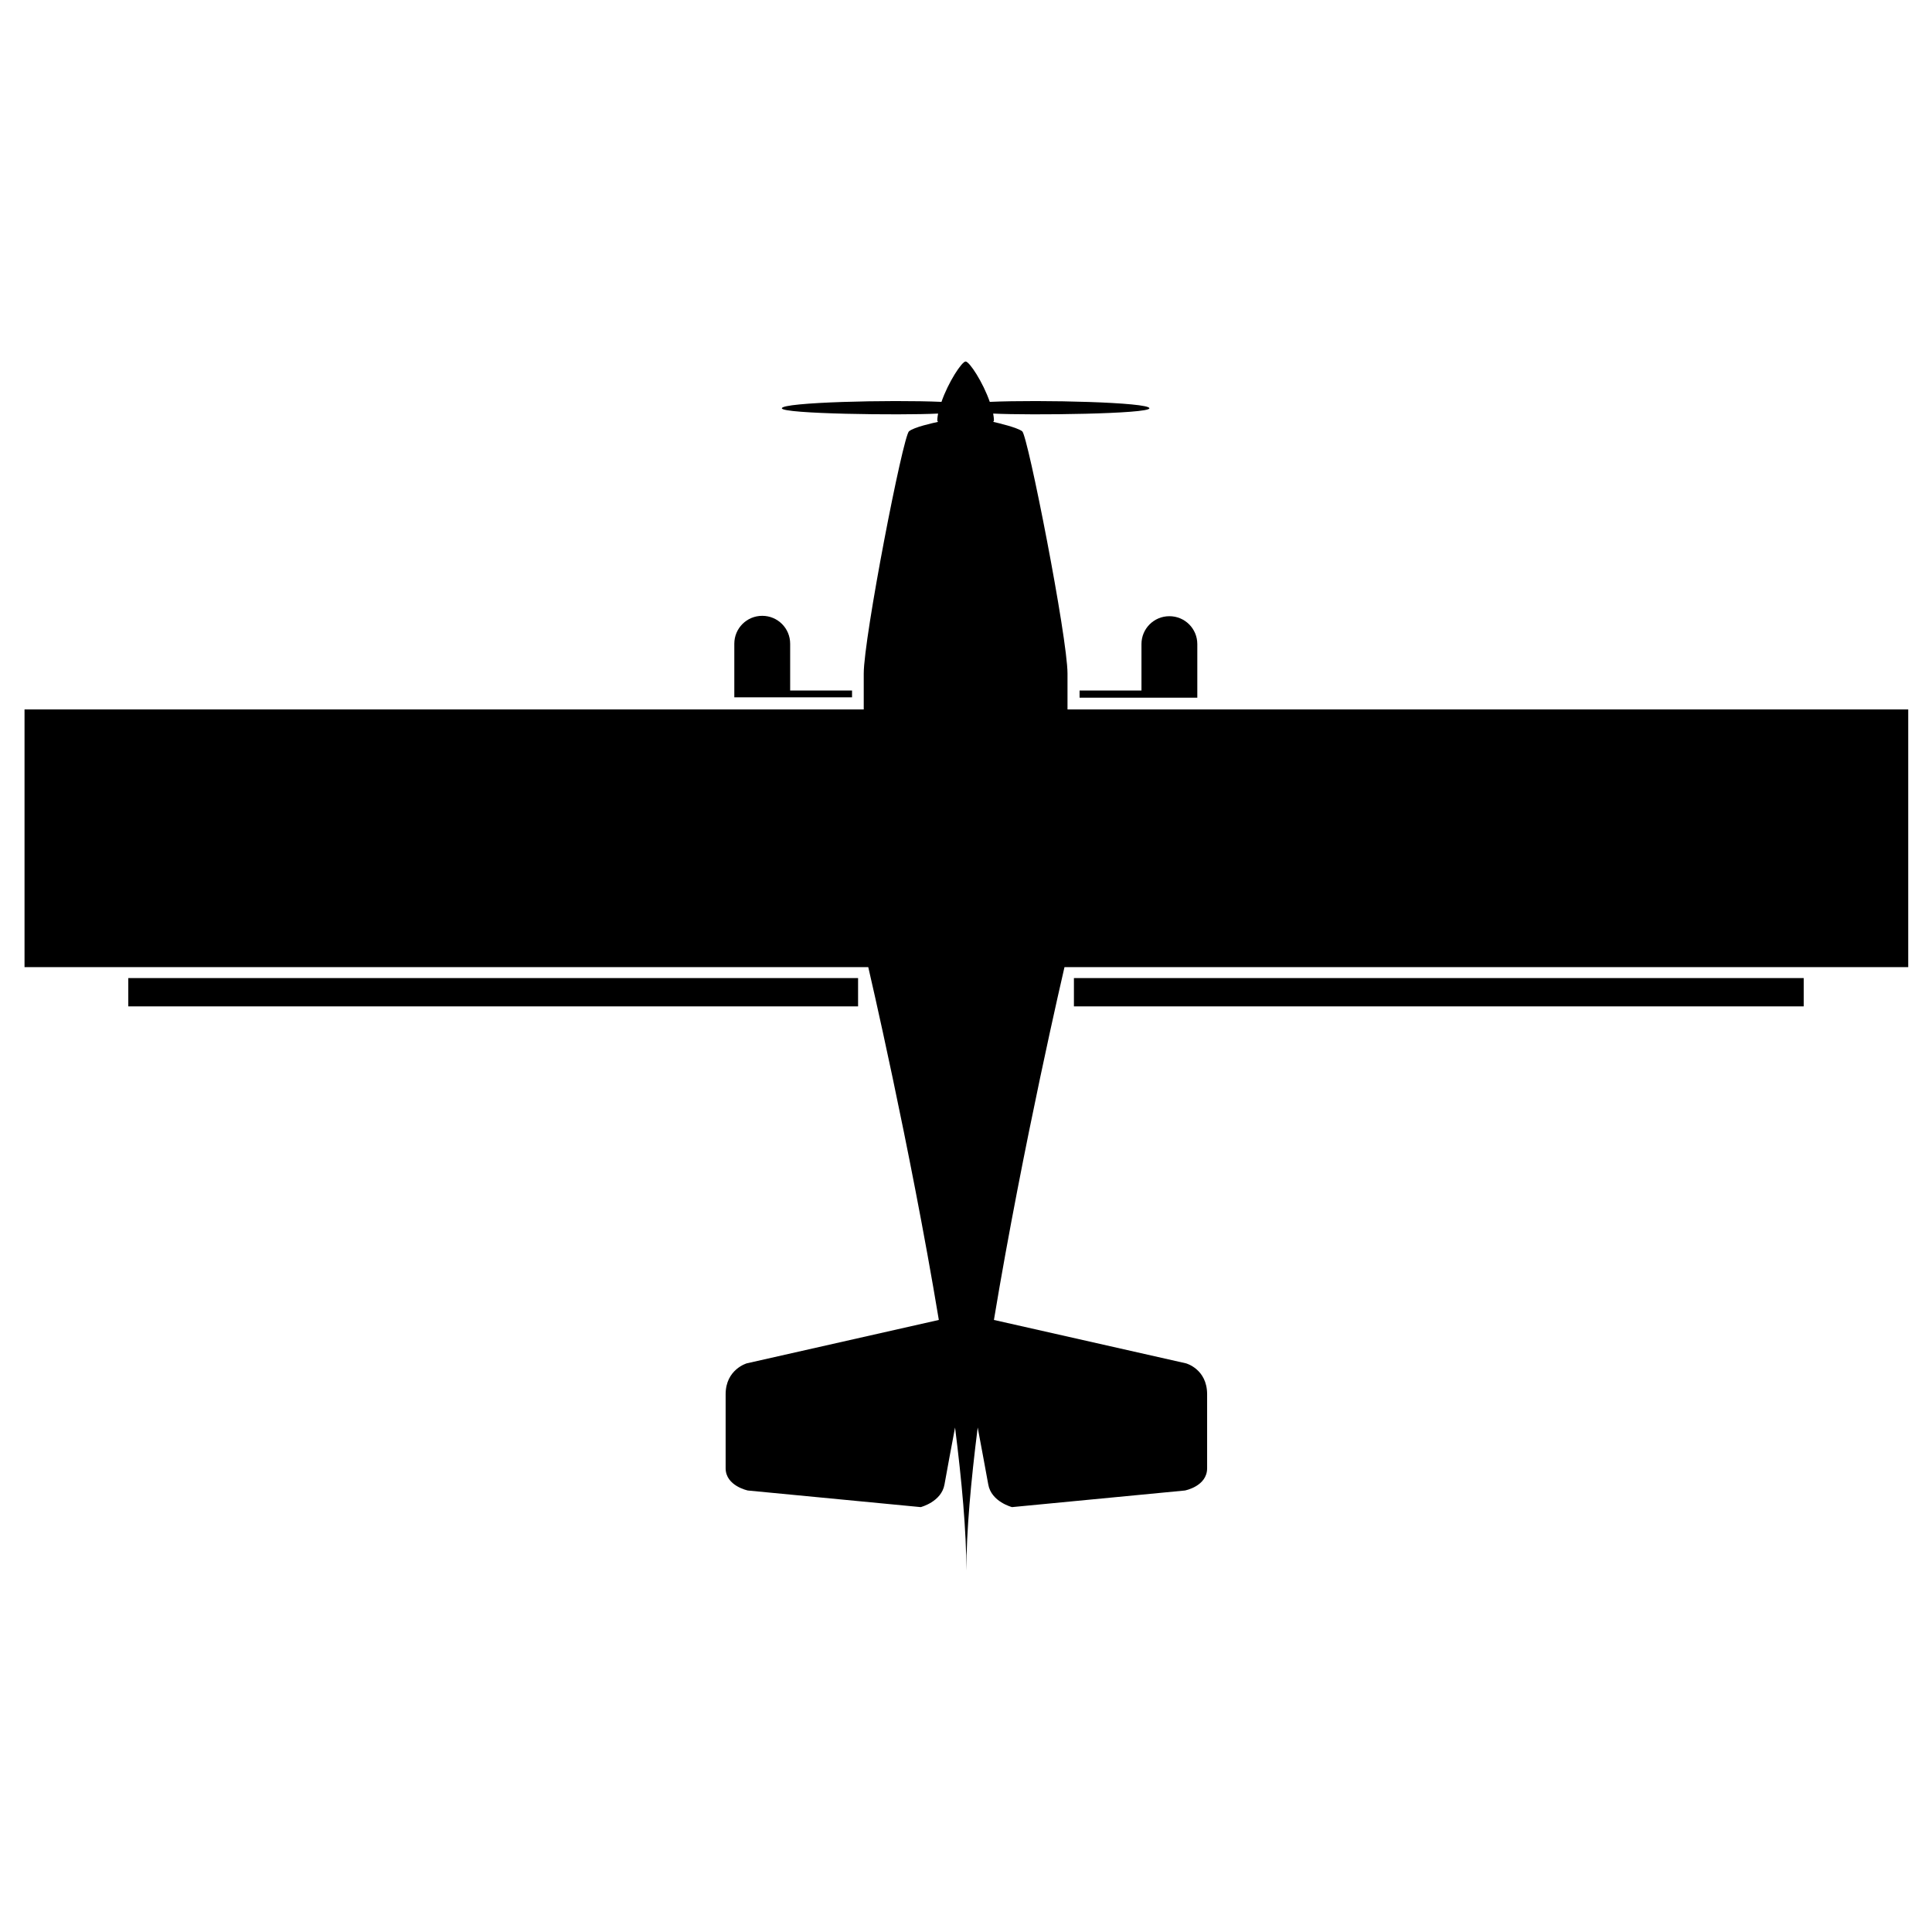 <?xml version="1.0" encoding="utf-8"?>
<!-- Generator: Adobe Illustrator 24.3.0, SVG Export Plug-In . SVG Version: 6.00 Build 0)  -->
<svg version="1.1" id="Layer_1" xmlns="http://www.w3.org/2000/svg" xmlns:xlink="http://www.w3.org/1999/xlink" x="0px" y="0px"
	 viewBox="0 0 512 512" style="enable-background:new 0 0 512 512;" xml:space="preserve">
<rect x="34" y="259.2" width="193.4" height="7.5"/>
<path d="M225.9,183h-16.5v-12.4c0-4.1-3.3-7.4-7.4-7.4c-4.1,0-7.4,3.3-7.4,7.4v14.2h31.2V183z"/>
<rect x="284.6" y="259.2" width="193.4" height="7.5"/>
<path d="M302.6,183h-16.5v1.9h31.2v-14.2c0-4.1-3.3-7.4-7.4-7.4c-4.1,0-7.4,3.3-7.4,7.4V183z"/>
<path d="M283.1,188h-0.2c0,0,0,0,0-9.5c0-9.5-10.5-63-12-64.2c-1.3-1-6.3-2.2-7.7-2.5c0.1-0.1,0.2-0.2,0.2-0.4
	c0-0.6-0.1-1.2-0.2-1.8c9.9,0.5,41.4,0.1,41.4-1.4c0-1.6-28.8-2.3-42.3-1.7c-1.8-5.2-5.4-10.7-6.4-10.7c-1,0-4.6,5.5-6.4,10.7
	c-13.5-0.6-42.3,0.1-42.3,1.7c0,1.5,31.5,1.9,41.4,1.4c-0.1,0.6-0.2,1.2-0.2,1.8c0,0.2,0.1,0.3,0.2,0.4c-1.4,0.3-6.4,1.4-7.7,2.5
	c-1.6,1.2-12,54.7-12,64.2c0,9.5,0,9.5,0,9.5h-0.2H6.5v68.3h223.6c0,0,11,47.1,18.7,93.5l-50.9,11.5c0,0-5.6,1.6-5.6,8.2
	c0,6.7,0,14.9,0,19.6s5.9,5.9,5.9,5.9l45.8,4.4c0,0,5.5-1.4,6.3-6c0.6-3.3,2-11,2.8-15.1c1.8,14.3,3,27.5,3,37.9
	c0-10.4,1.2-23.6,3-37.9c0.8,4.2,2.2,11.8,2.8,15.1c0.8,4.6,6.3,6,6.3,6l45.8-4.4c0,0,5.9-1.1,5.9-5.9s0-13,0-19.6
	c0-6.7-5.6-8.2-5.6-8.2l-50.9-11.5c7.7-46.4,18.7-93.5,18.7-93.5h223.6V188H283.1z"/>
</svg>

